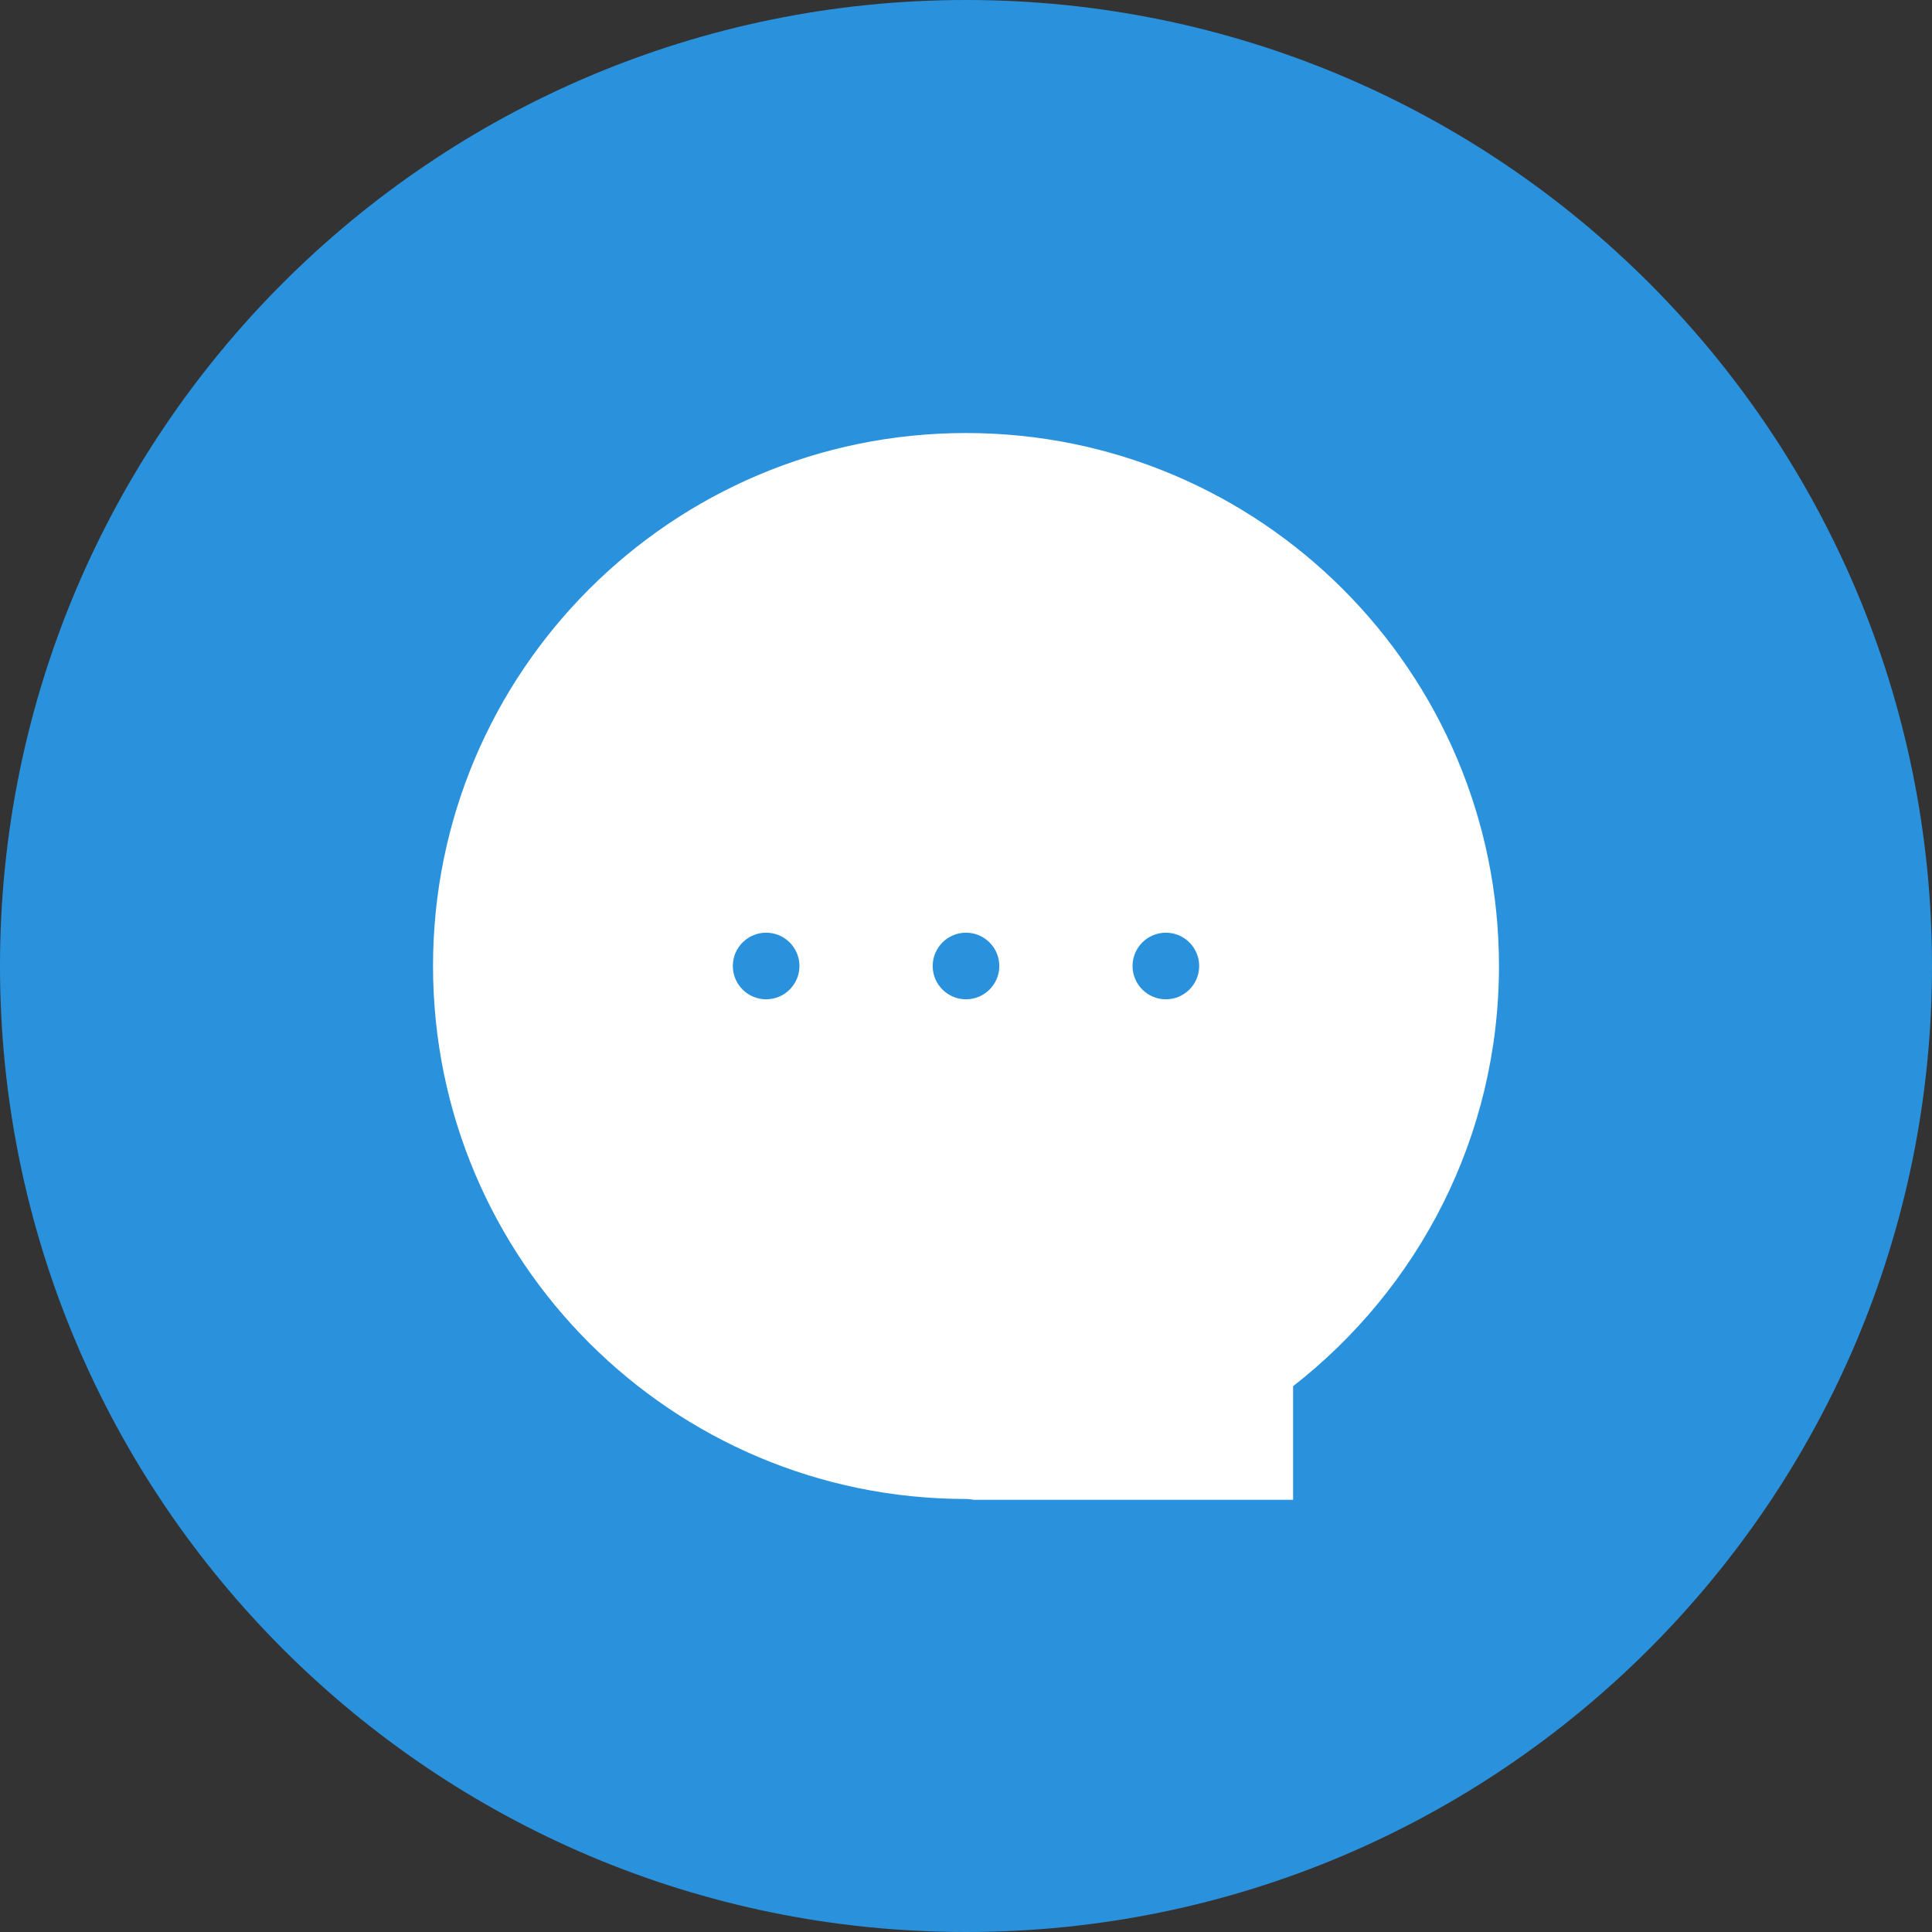 <svg width="58" height="58" viewBox="0 0 58 58" fill="none" xmlns="http://www.w3.org/2000/svg">
<rect x="0" y="0" width="58" height="58" fill="#333333" stroke="none"/>
<path fill-rule="evenodd" clip-rule="evenodd" d="M29 0C45.016 0 58 12.984 58 29C58 45.016 45.016 58 29 58C12.984 58 0 45.016 0 29C0 12.984 12.984 0 29 0Z" fill="#2A92DD"/>
<path fill-rule="evenodd" clip-rule="evenodd" d="M45 29C45 20.163 37.837 13 29 13C20.163 13 13 20.163 13 29C13 37.837 20.163 45 29 45C29.104 45 29.227 45.025 29.227 45.025H38.82V41.614C42.576 38.686 45 34.131 45 29Z" fill="white"/>
<path fill-rule="evenodd" clip-rule="evenodd" d="M35 28C35.552 28 36 28.448 36 29C36 29.552 35.552 30 35 30C34.448 30 34 29.552 34 29C34 28.448 34.448 28 35 28Z" fill="#2A92DD"/>
<path fill-rule="evenodd" clip-rule="evenodd" d="M29 28C29.552 28 30 28.448 30 29C30 29.552 29.552 30 29 30C28.448 30 28 29.552 28 29C28 28.448 28.448 28 29 28Z" fill="#2A92DD"/>
<path fill-rule="evenodd" clip-rule="evenodd" d="M23 28C23.552 28 24 28.448 24 29C24 29.552 23.552 30 23 30C22.448 30 22 29.552 22 29C22 28.448 22.448 28 23 28Z" fill="#2A92DD"/>
</svg>
